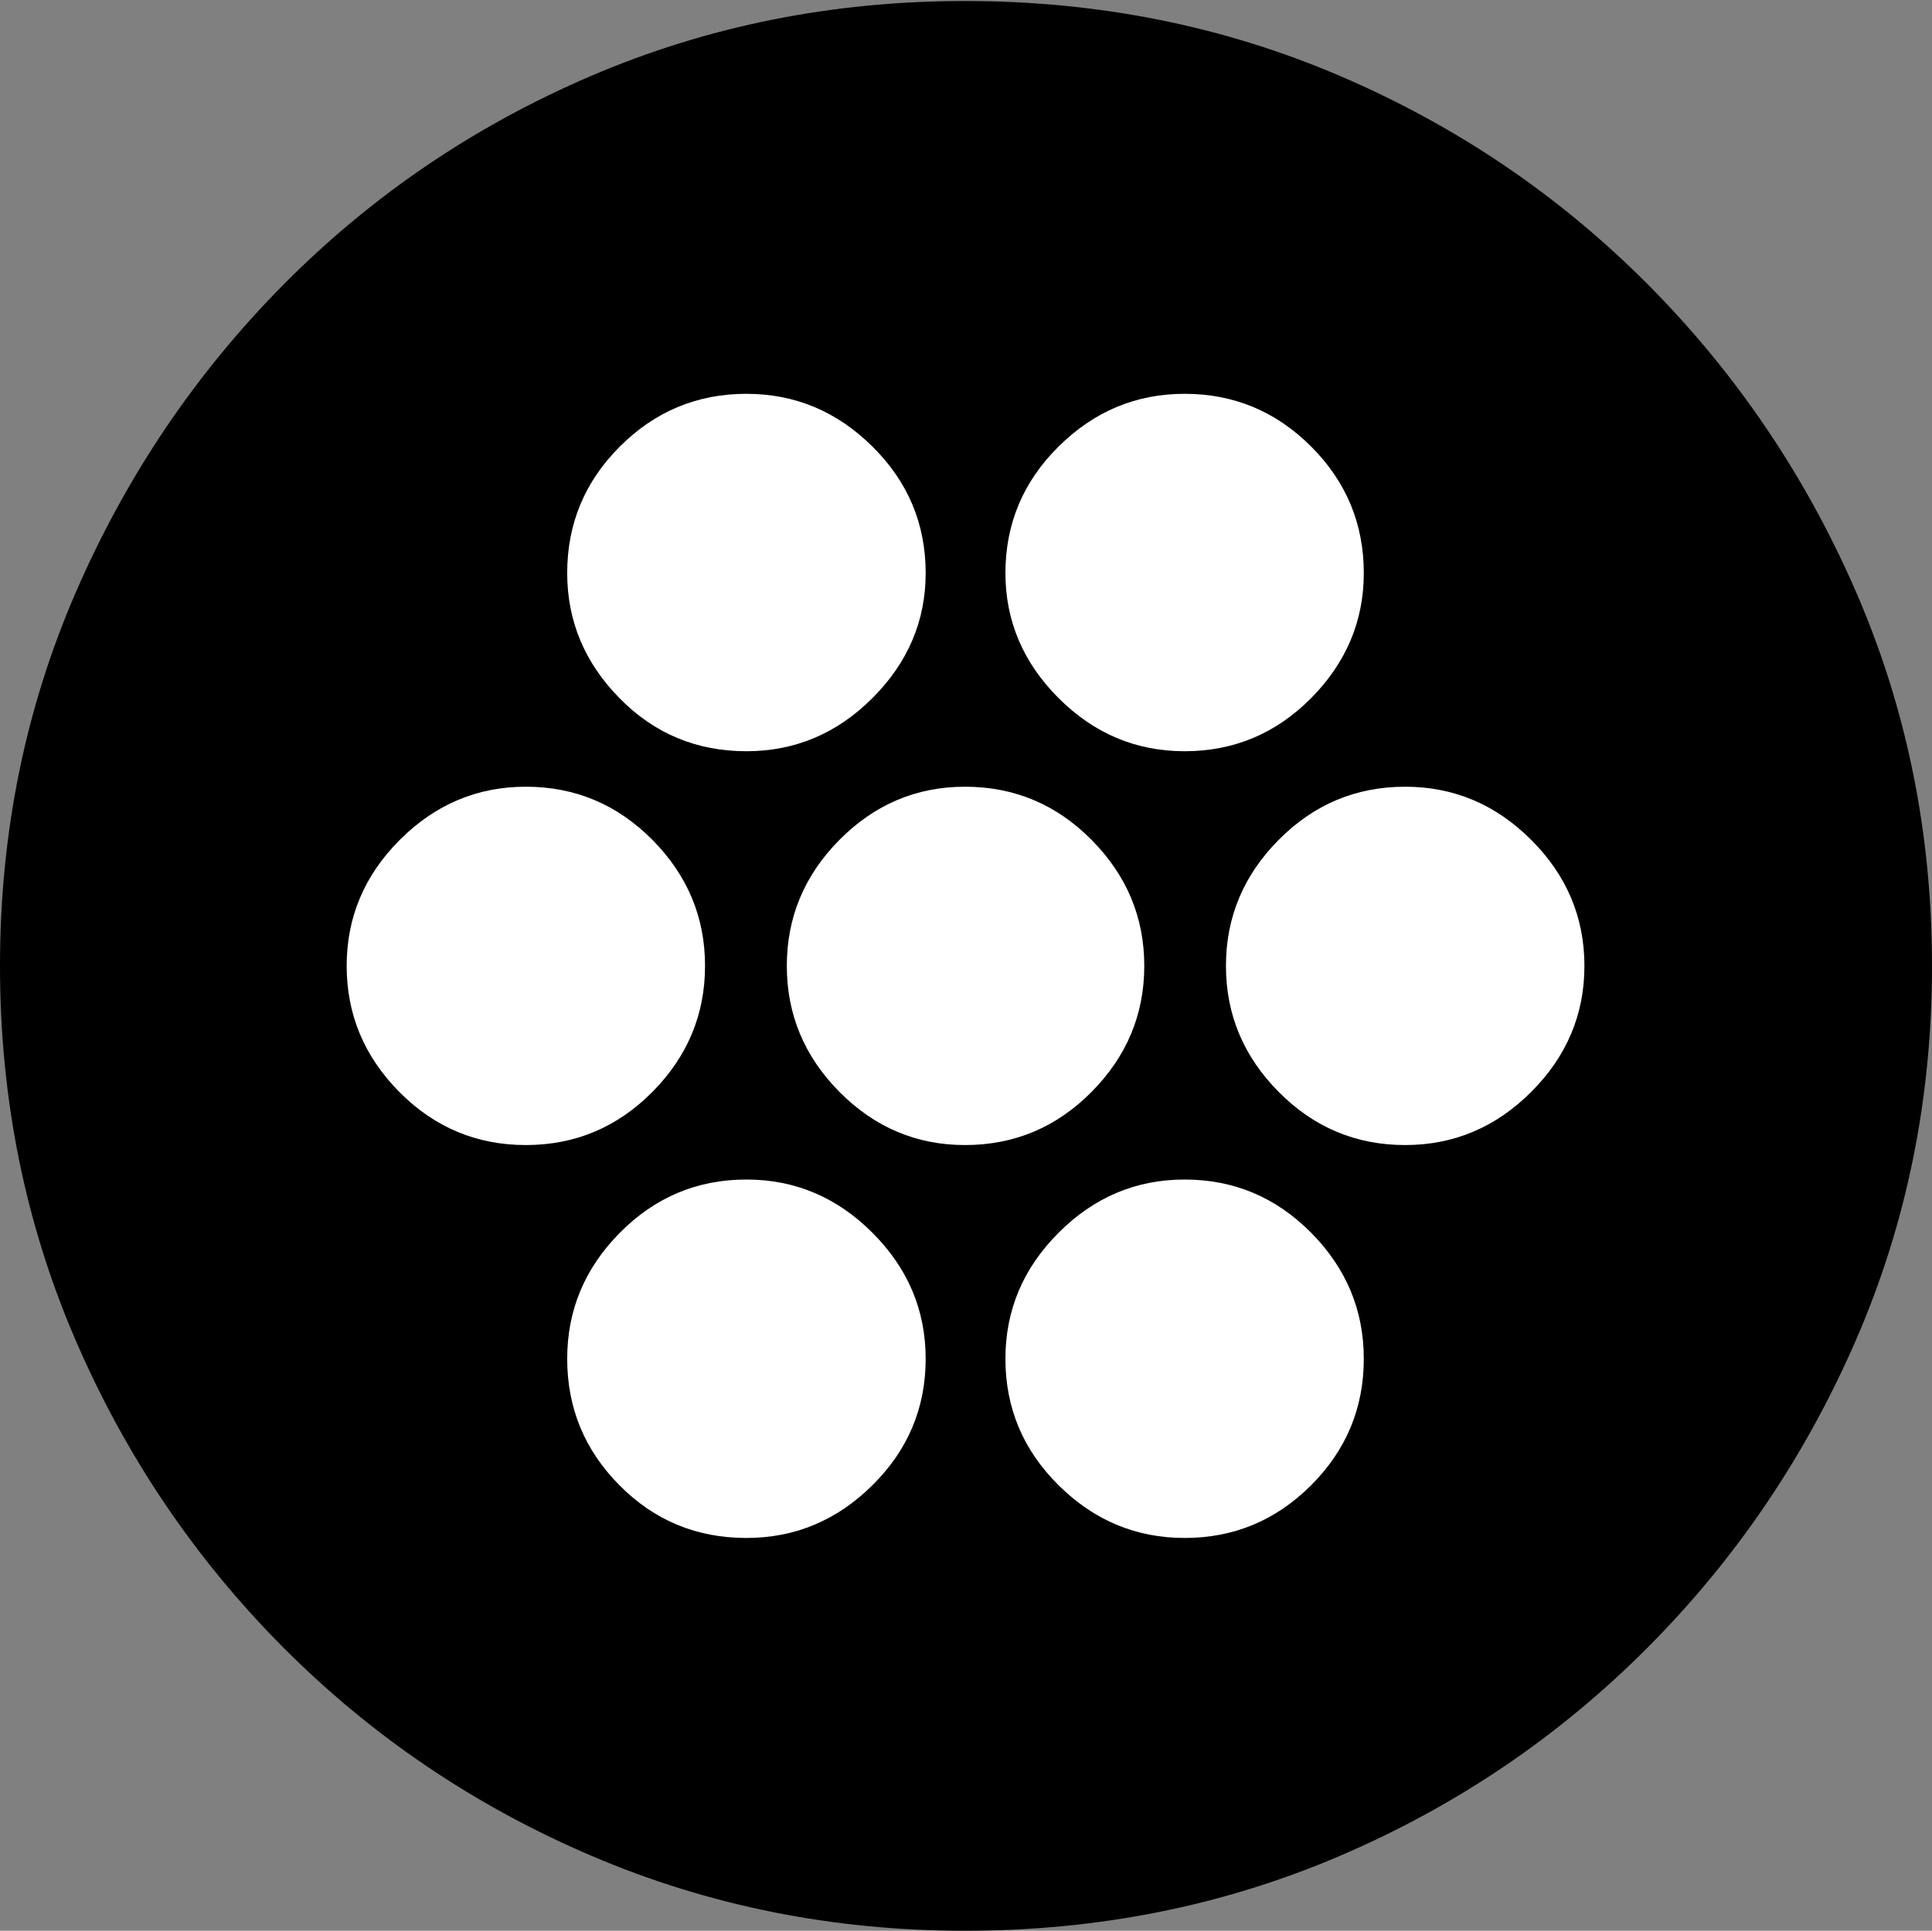<?xml version="1.0" encoding="UTF-8"?>
<!--Generator: Apple Native CoreSVG 175-->
<!DOCTYPE svg
PUBLIC "-//W3C//DTD SVG 1.1//EN"
       "http://www.w3.org/Graphics/SVG/1.1/DTD/svg11.dtd">
<svg version="1.1" xmlns="http://www.w3.org/2000/svg" xmlns:xlink="http://www.w3.org/1999/xlink" width="19.16" height="19.15">
 <rect width="100%" height="100%" fill="#808080" stroke="none"/>
 <g>
  <rect height="19.15" opacity="0" width="19.16" x="0" y="0"/>
  <path d="M9.57 19.15Q11.553 19.15 13.286 18.408Q15.02 17.666 16.338 16.343Q17.656 15.02 18.408 13.286Q19.16 11.553 19.16 9.58Q19.16 7.607 18.408 5.874Q17.656 4.141 16.338 2.817Q15.02 1.494 13.286 0.752Q11.553 0.01 9.57 0.01Q7.598 0.01 5.864 0.752Q4.131 1.494 2.817 2.817Q1.504 4.141 0.752 5.874Q0 7.607 0 9.58Q0 11.553 0.747 13.286Q1.494 15.02 2.812 16.343Q4.131 17.666 5.869 18.408Q7.607 19.15 9.57 19.15Z" fill="#000000"/>
  <path d="M7.402 7.451Q6.66 7.451 6.143 6.924Q5.625 6.396 5.625 5.684Q5.625 4.951 6.147 4.429Q6.67 3.906 7.402 3.906Q8.125 3.906 8.652 4.429Q9.18 4.951 9.18 5.684Q9.18 6.396 8.652 6.924Q8.125 7.451 7.402 7.451ZM11.748 7.451Q11.025 7.451 10.498 6.924Q9.971 6.396 9.971 5.684Q9.971 4.951 10.498 4.429Q11.025 3.906 11.748 3.906Q12.48 3.906 13.003 4.429Q13.525 4.951 13.525 5.684Q13.525 6.396 13.003 6.924Q12.48 7.451 11.748 7.451ZM5.215 11.357Q4.482 11.357 3.96 10.83Q3.438 10.303 3.438 9.58Q3.438 8.857 3.965 8.33Q4.492 7.803 5.215 7.803Q5.947 7.803 6.47 8.33Q6.992 8.857 6.992 9.58Q6.992 10.303 6.47 10.83Q5.947 11.357 5.215 11.357ZM9.57 11.357Q8.848 11.357 8.325 10.83Q7.803 10.303 7.803 9.58Q7.803 8.857 8.325 8.33Q8.848 7.803 9.57 7.803Q10.303 7.803 10.825 8.33Q11.348 8.857 11.348 9.58Q11.348 10.303 10.825 10.83Q10.303 11.357 9.57 11.357ZM13.935 11.357Q13.203 11.357 12.681 10.83Q12.158 10.303 12.158 9.58Q12.158 8.857 12.681 8.33Q13.203 7.803 13.935 7.803Q14.658 7.803 15.185 8.33Q15.713 8.857 15.713 9.58Q15.713 10.303 15.185 10.83Q14.658 11.357 13.935 11.357ZM7.402 15.254Q6.66 15.254 6.143 14.731Q5.625 14.209 5.625 13.477Q5.625 12.754 6.147 12.227Q6.67 11.699 7.402 11.699Q8.125 11.699 8.652 12.227Q9.18 12.754 9.18 13.477Q9.18 14.209 8.652 14.731Q8.125 15.254 7.402 15.254ZM11.748 15.254Q11.025 15.254 10.498 14.731Q9.971 14.209 9.971 13.477Q9.971 12.754 10.498 12.227Q11.025 11.699 11.748 11.699Q12.48 11.699 13.003 12.227Q13.525 12.754 13.525 13.477Q13.525 14.209 13.003 14.731Q12.48 15.254 11.748 15.254Z" fill="#ffffff"/>
 </g>
</svg>
